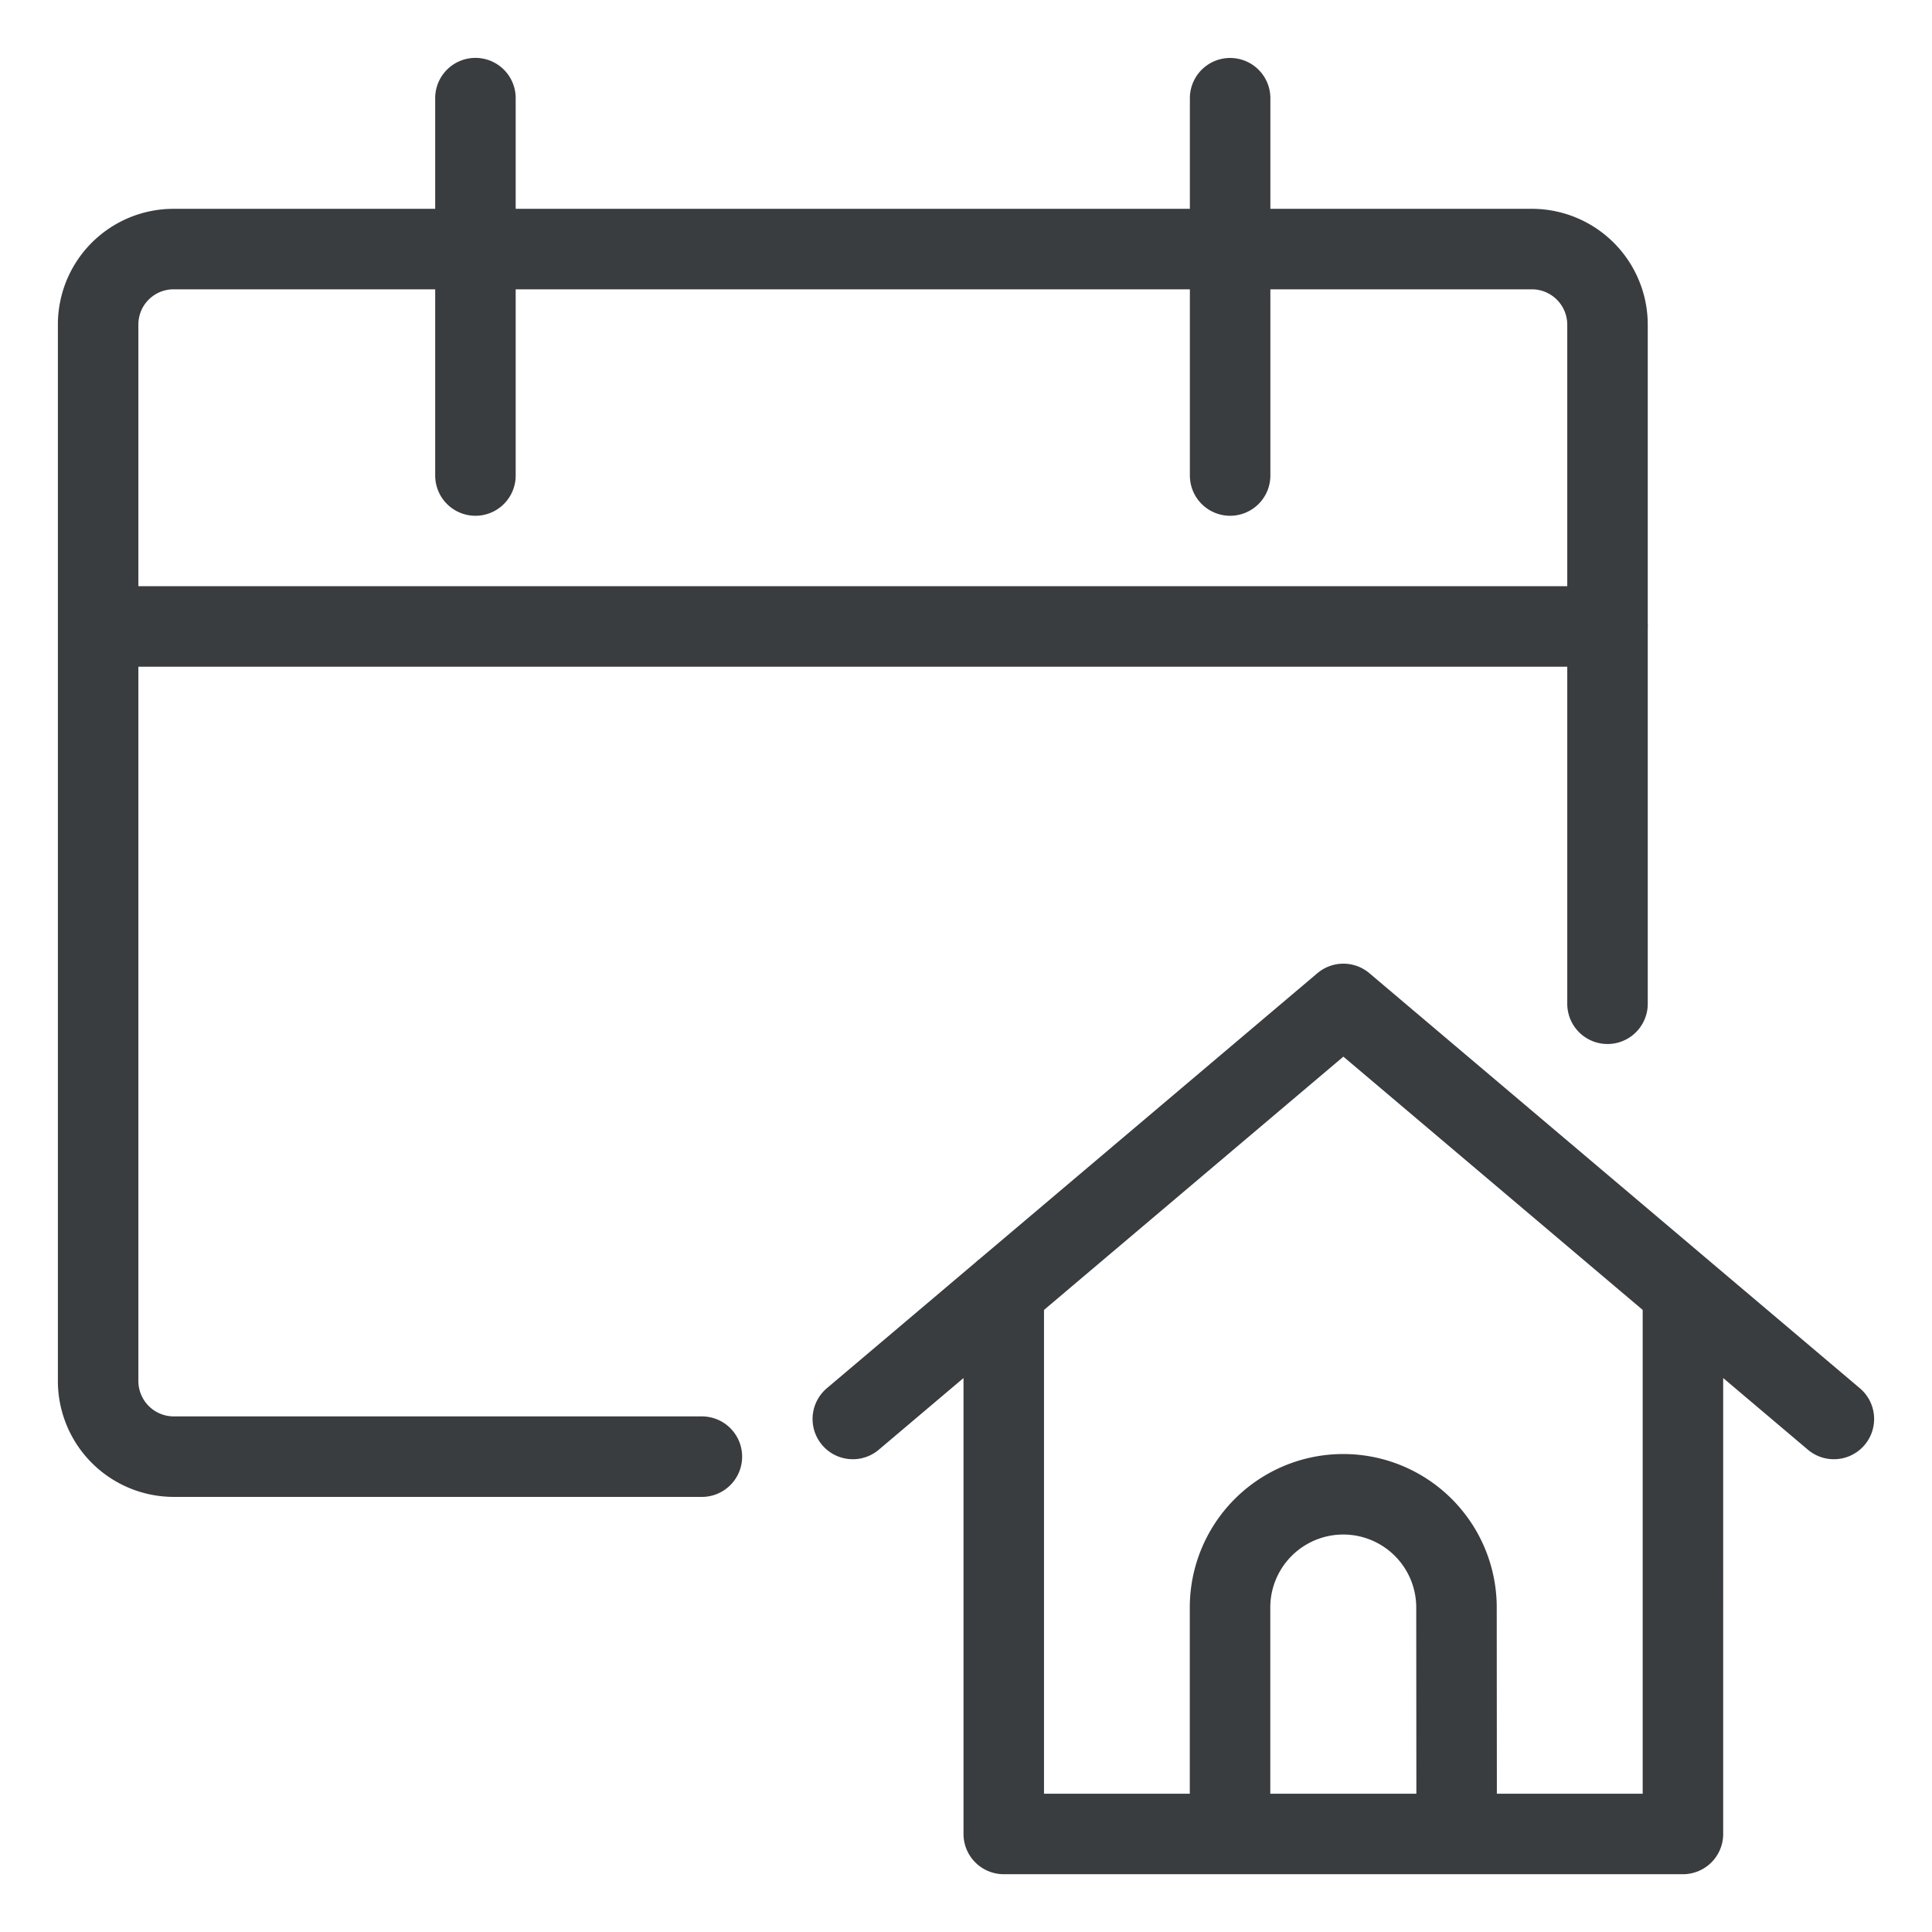<svg viewBox="0 0 24 24" fill="none" xmlns="http://www.w3.org/2000/svg"><path d="M12.469 16.039v6.743h8.437V16.04m-10.312 1.587 6.094-5.156 6.093 5.156m-14.062.468H2.156a.94.94 0 0 1-.937-.938V4.031a.937.937 0 0 1 .937-.937h16.875a.94.94 0 0 1 .938.937v8.438M5.906 1.219v4.688m9.375-4.687v4.687M1.22 7.782h18.75m-1.875 15H15.28v-2.813a1.406 1.406 0 0 1 2.813 0z" stroke="#3A3D40" stroke-linecap="round" stroke-linejoin="round"/></svg>